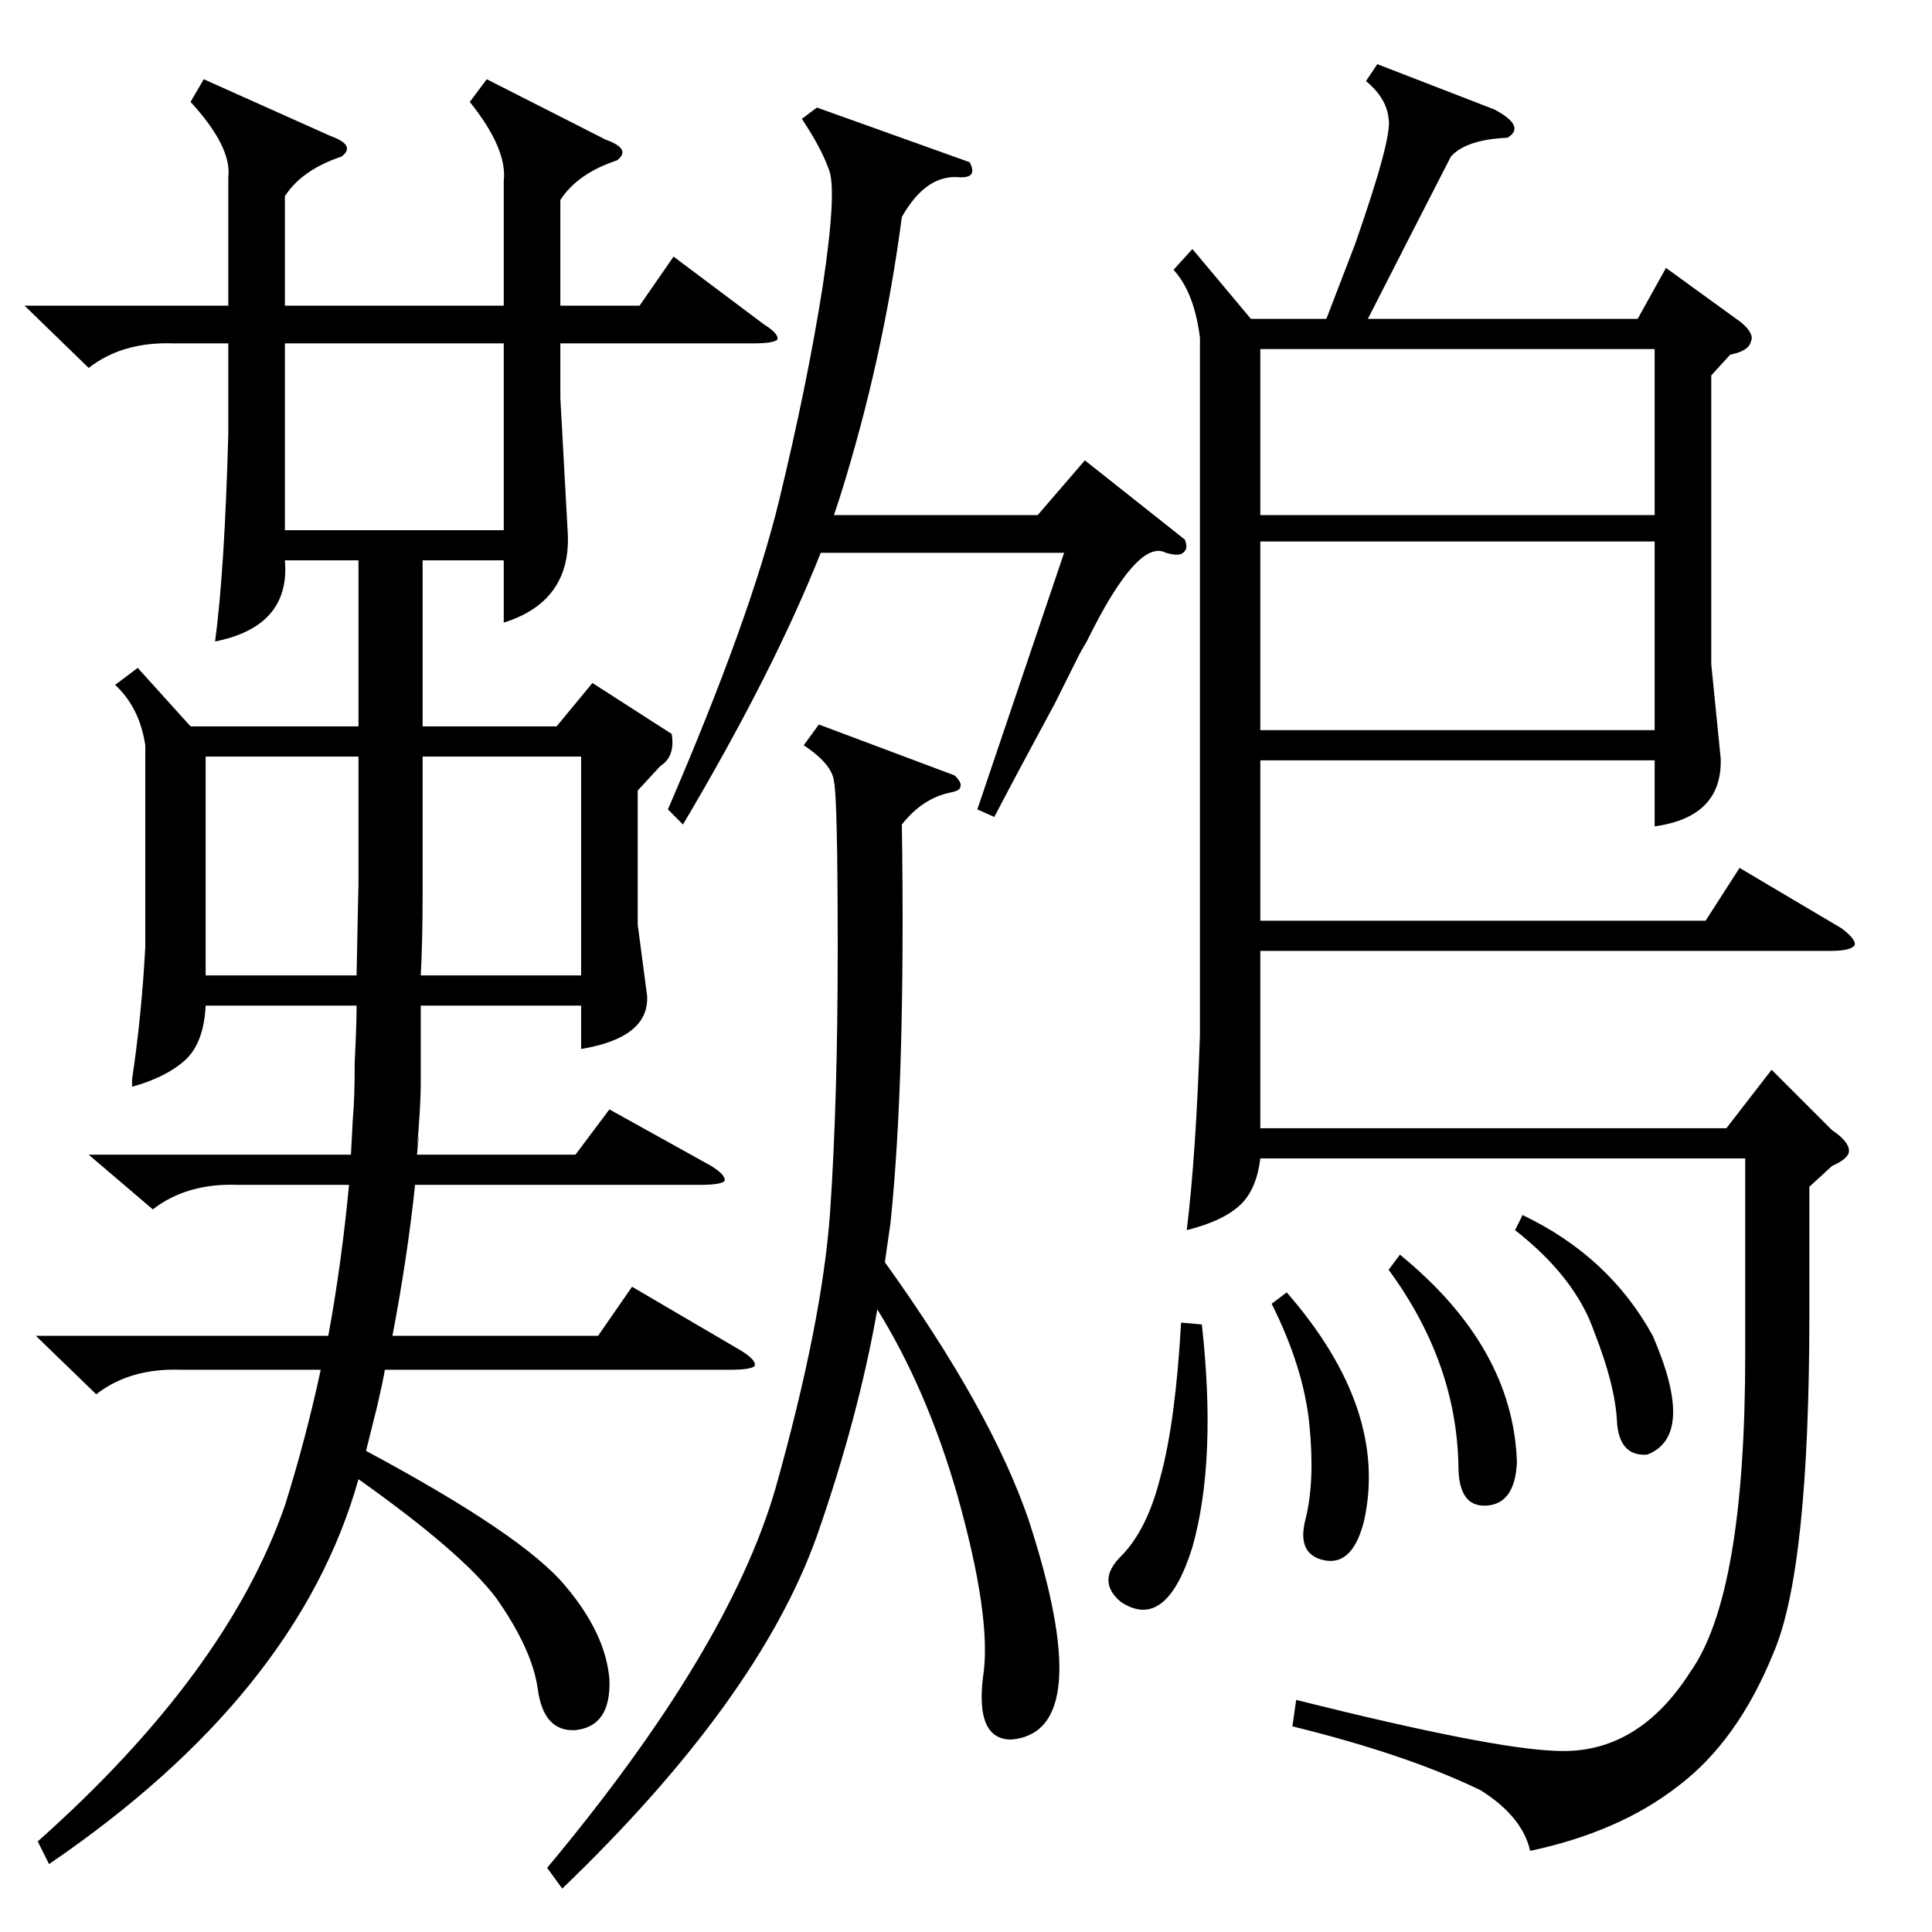 <?xml version="1.0" standalone="no"?>
<!DOCTYPE svg PUBLIC "-//W3C//DTD SVG 1.1//EN" "http://www.w3.org/Graphics/SVG/1.1/DTD/svg11.dtd" >
<svg xmlns="http://www.w3.org/2000/svg" xmlns:xlink="http://www.w3.org/1999/xlink" version="1.1" viewBox="0 -205 1024 1024">
  <g transform="matrix(1 0 0 -1 0 819)">
   <path fill="currentColor"
d="M258 982l63 -32q14 -5 6 -11q-21 -7 -30 -21v-56h42l18 26l48 -36q8 -5 7 -8q-2 -2 -13 -2h-102v-29l4 -73q1 -35 -34 -46v33h-43v-88h71l19 23l42 -27q2 -12 -6 -17l-12 -13v-71l5 -38q1 -22 -35 -28v23h-85v-42q0 -11 -2 -34q2 16 0 -3h84l18 24l54 -30q8 -5 7 -8
q-2 -2 -13 -2h-151q-4 -38 -12 -80h109l18 26l58 -34q8 -5 7 -8q-2 -2 -13 -2h-183q-1 -6 -4 -19l-6 -24q84 -45 106 -72q21 -25 23 -49q1 -25 -18 -27q-17 -1 -20 22q-3 21 -22 48q-18 24 -73 63q-32 -114 -164 -204l-6 12q100 89 131 178q11 35 19 72h-74q-27 1 -45 -13
l-32 31h155q7 38 11 80h-59q-27 1 -45 -13l-34 29h139l1 19q1 10 1 30q1 20 1 30h-80q-1 -20 -11 -29t-28 -14v4q5 33 7 70v107q-3 20 -16 32l12 9l28 -31h89v88h-39q3 -35 -37 -43q5 37 7 110v48h-29q-27 1 -45 -13l-34 33h108v68q2 16 -20 40l7 12l67 -30q14 -5 6 -11
q-21 -7 -30 -21v-58h116v66q2 17 -18 42zM730 990l62 -24q17 -9 7 -15q-22 -1 -30 -10q-18 -35 -44 -86h143l15 27l40 -29q7 -6 5 -10q-1 -5 -11 -7l-10 -11v-153l5 -50q1 -31 -35 -36v35h-209v-85h236l18 28l54 -32q8 -6 7 -9q-2 -3 -13 -3h-302v-94h247l24 31l32 -32
q9 -6 9 -11q0 -4 -9 -8l-12 -11v-67q0 -136 -19 -180q-19 -47 -51 -71q-31 -24 -78 -34q-4 18 -26 32q-39 19 -100 34l2 14q104 -26 138 -27q43 -2 71 42q29 41 29 168v104h-257q-2 -16 -10 -24q-9 -9 -29 -14q5 41 7 104v369q-3 24 -14 36l10 11l31 -37h40l15 39
q20 57 18 67q-1 11 -12 20zM506 613q4 -4 3 -6q0 -2 -5 -3q-15 -3 -26 -17q2 -134 -6 -211l-3 -21q56 -78 76 -136q37 -113 -9 -117q-19 0 -15 33q5 31 -14 98q-16 55 -42 97q-10 -57 -32 -120q-31 -87 -135 -187l-8 11q96 115 121 201q25 89 29 147q4 59 4 139t-2 89
q-1 9 -16 19l8 11zM877 737h-209v-100h209v100zM628 738q2 -5 -1 -7q-2 -2 -9 0q-15 8 -42 -47q-3 -5 -4 -7l-13 -26q-20 -37 -32 -60l-9 4l46 136h-129q-25 -63 -73 -144l-8 8q44 102 59 164t23 113q8 53 3 63q-4 11 -14 26l8 6l81 -29q2 -4 1 -6t-6 -2q-18 2 -31 -21
q-10 -76 -33 -149l-3 -9h108l25 29zM668 751h209v88h-209v-88zM267 842h-116v-99h116v99zM223 507h85v116h-84v-72q0 -26 -1 -44zM109 507h80q1 52 1 47v28v41h-81v-116zM637 322q8 -72 -5 -118q-14 -45 -38 -29q-13 11 0 24q14 14 21 42q8 29 11 82zM674 333l8 6
q54 -62 41 -121q-6 -24 -21 -21t-10 22q5 20 2 50t-20 64zM736 351l6 8q60 -49 62 -110q-1 -22 -16 -23t-15 21q-1 55 -37 104zM803 372l4 8q46 -22 69 -64q23 -53 -3 -63q-15 -1 -16 18t-12 47q-10 29 -42 54z" />
  </g>

</svg>
